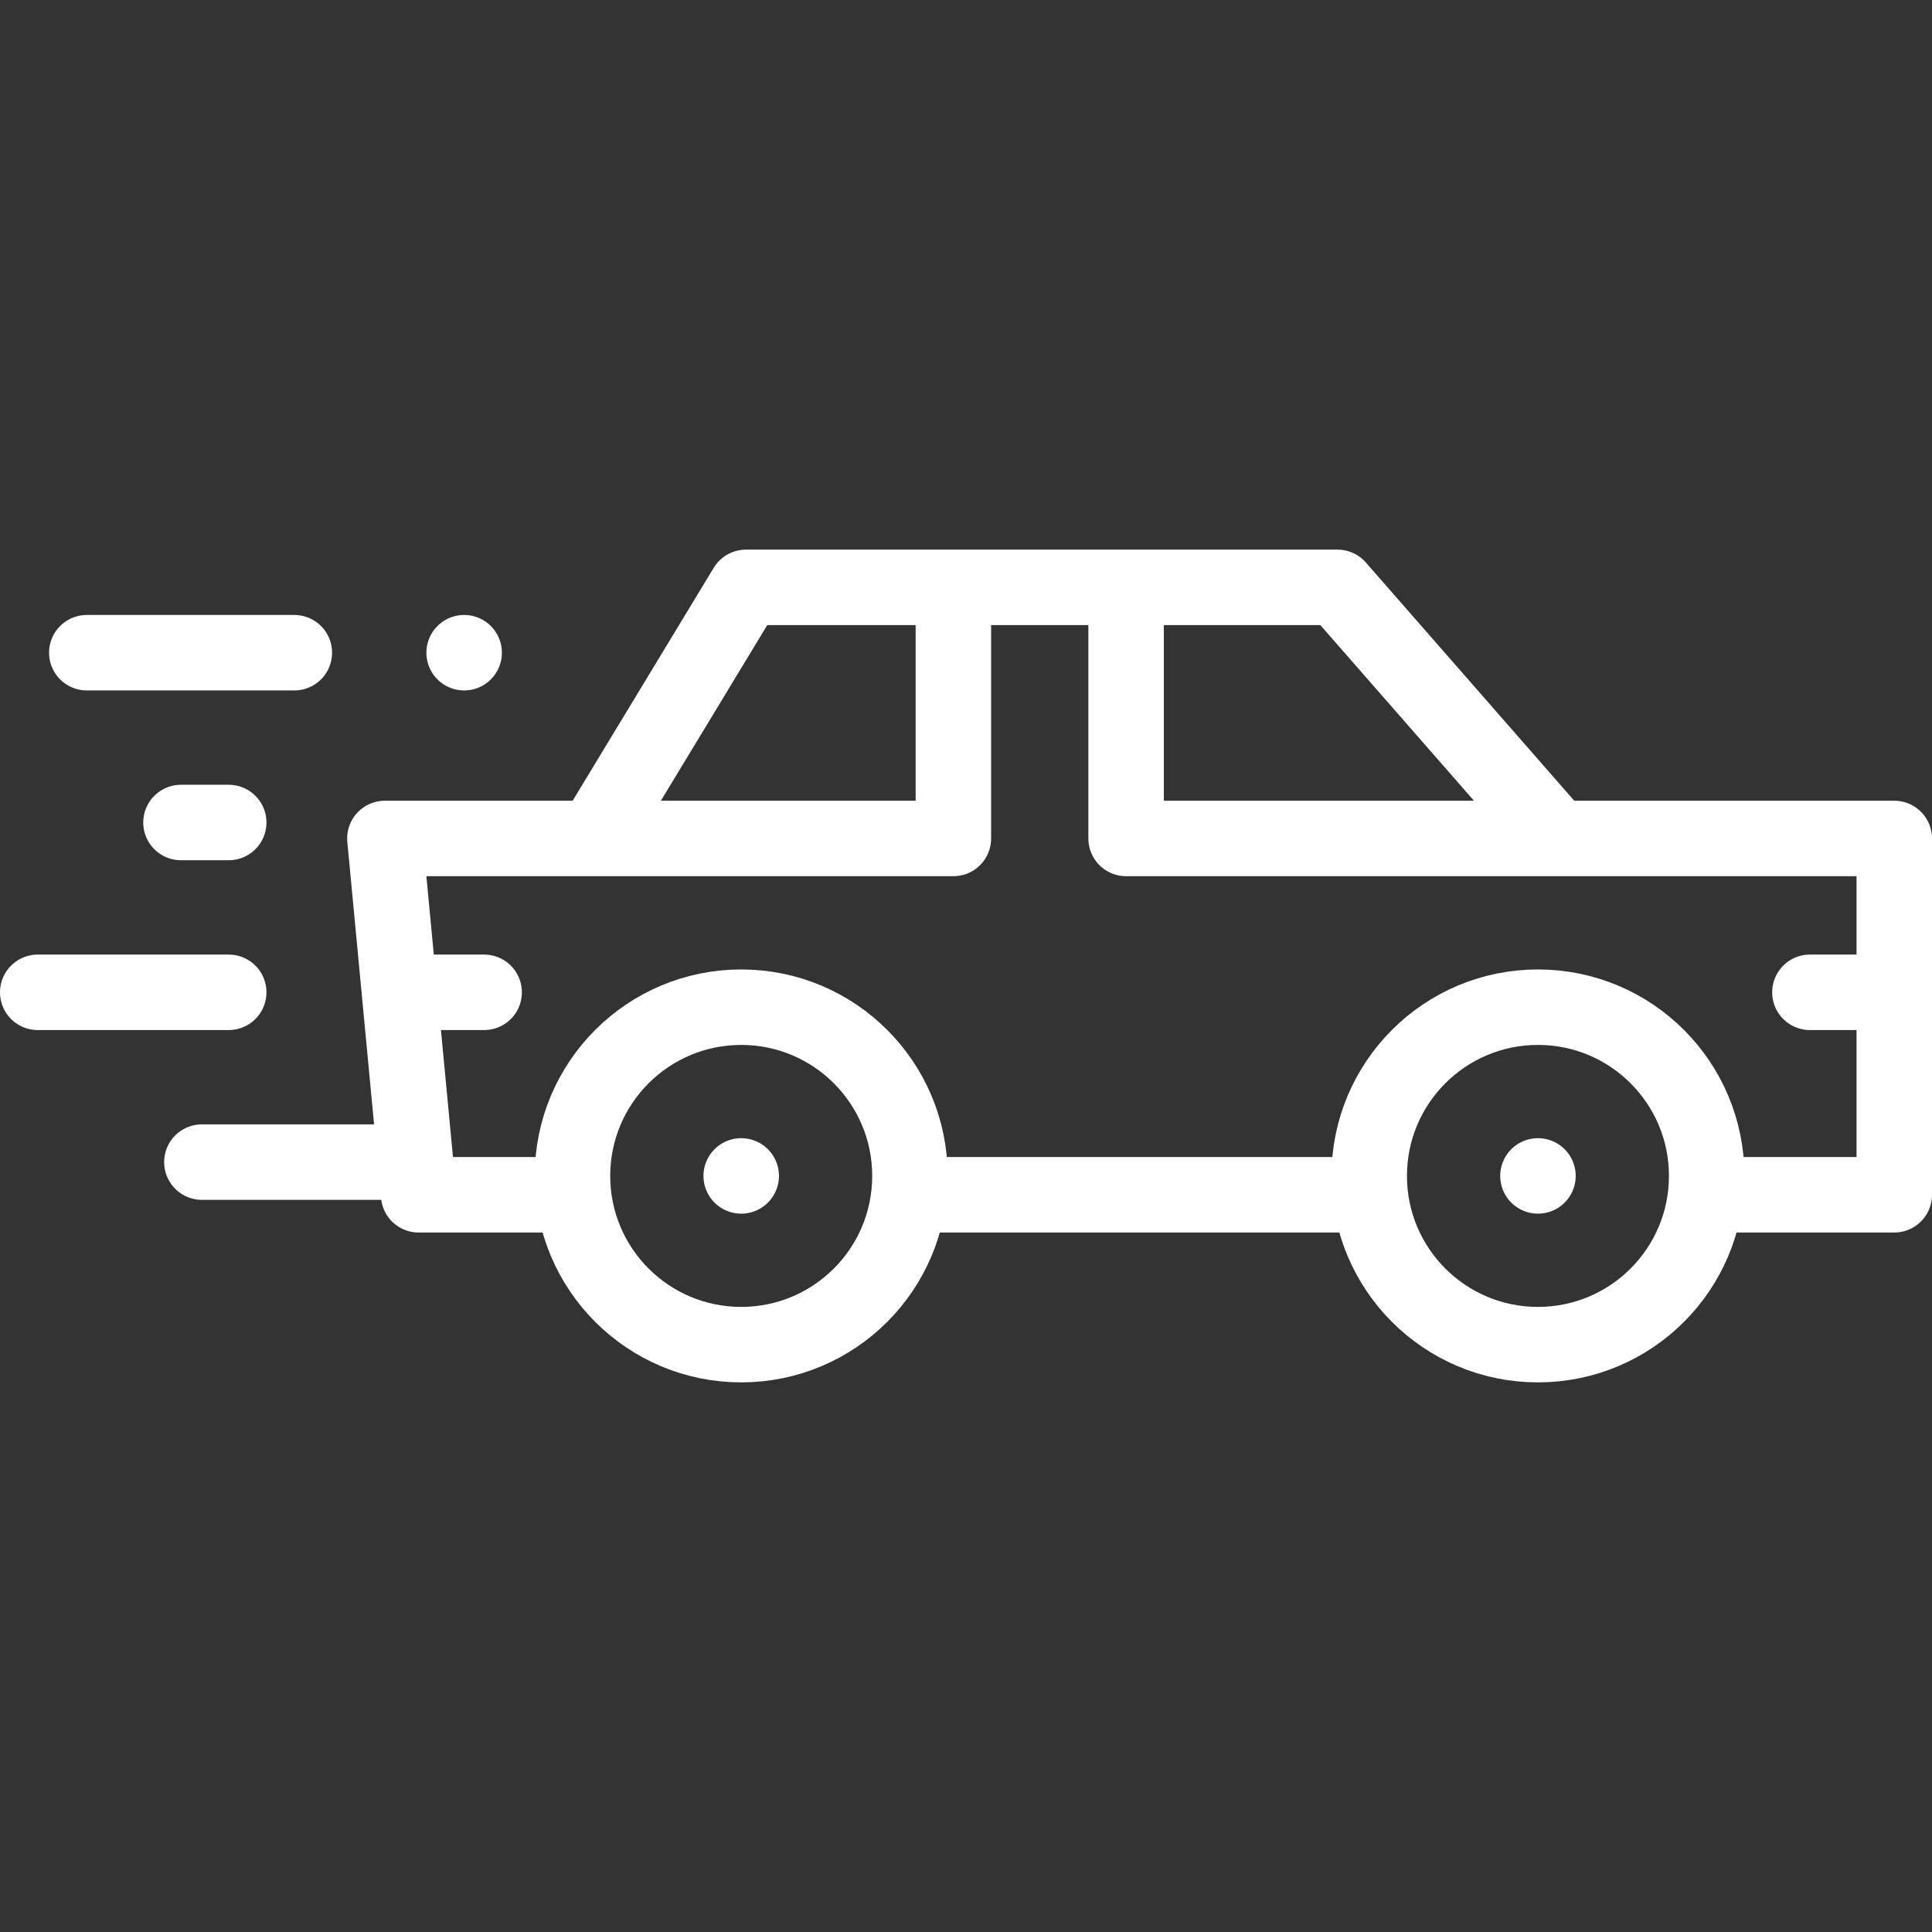 <svg xmlns="http://www.w3.org/2000/svg" version="1.1" xmlns:xlink="http://www.w3.org/1999/xlink" xmlns:svgjs="http://svgjs.com/svgjs" width="512" height="512" x="0" y="0" viewBox="0 0 512.001 512.001" style="enable-background:new 0 0 512 512" xml:space="preserve" class=""><rect x="0" y="0" width="512.001" height="512.001" fill="#333333" stroke="none"/><g><circle cx="196.429" cy="311.63" r="44.715" style="fill-rule:evenodd;clip-rule:evenodd;stroke-width:20;stroke-linecap:round;stroke-linejoin:round;stroke-miterlimit:22.926;" fill-rule="evenodd" clip-rule="evenodd" fill="none" stroke="#ffffff" stroke-width="20" stroke-linecap="round" stroke-linejoin="round" stroke-miterlimit="22.926" data-original="#000000"></circle><circle cx="407.574" cy="311.63" r="44.715" style="fill-rule:evenodd;clip-rule:evenodd;stroke-width:20;stroke-linecap:round;stroke-linejoin:round;stroke-miterlimit:22.926;" fill-rule="evenodd" clip-rule="evenodd" fill="none" stroke="#ffffff" stroke-width="20" stroke-linecap="round" stroke-linejoin="round" stroke-miterlimit="22.926" data-original="#000000"></circle><path d="M110.945 262.973h17.358M298.429 160.127V222.2h203.572v94.43h-45.24m-98.373 0H245.616m-98.374 0h-36.297l-8.943-94.43h150.655v-62.073m158.895 60.815-57.108-65.286H197.698l-39.441 65.117M479.644 262.973h17.886M407.571 311.631h.007M196.425 311.631h.007M10 262.973h50.613M53.5 307.972h50.613M47.96 217.973h12.653M123.005 172.973h-.007m-44.997 0H23.005" style="fill-rule:evenodd;clip-rule:evenodd;stroke-width:20;stroke-linecap:round;stroke-linejoin:round;stroke-miterlimit:22.926;" fill-rule="evenodd" clip-rule="evenodd" fill="none" stroke="#ffffff" stroke-width="20" stroke-linecap="round" stroke-linejoin="round" stroke-miterlimit="22.926" data-original="#000000"></path></g></svg>